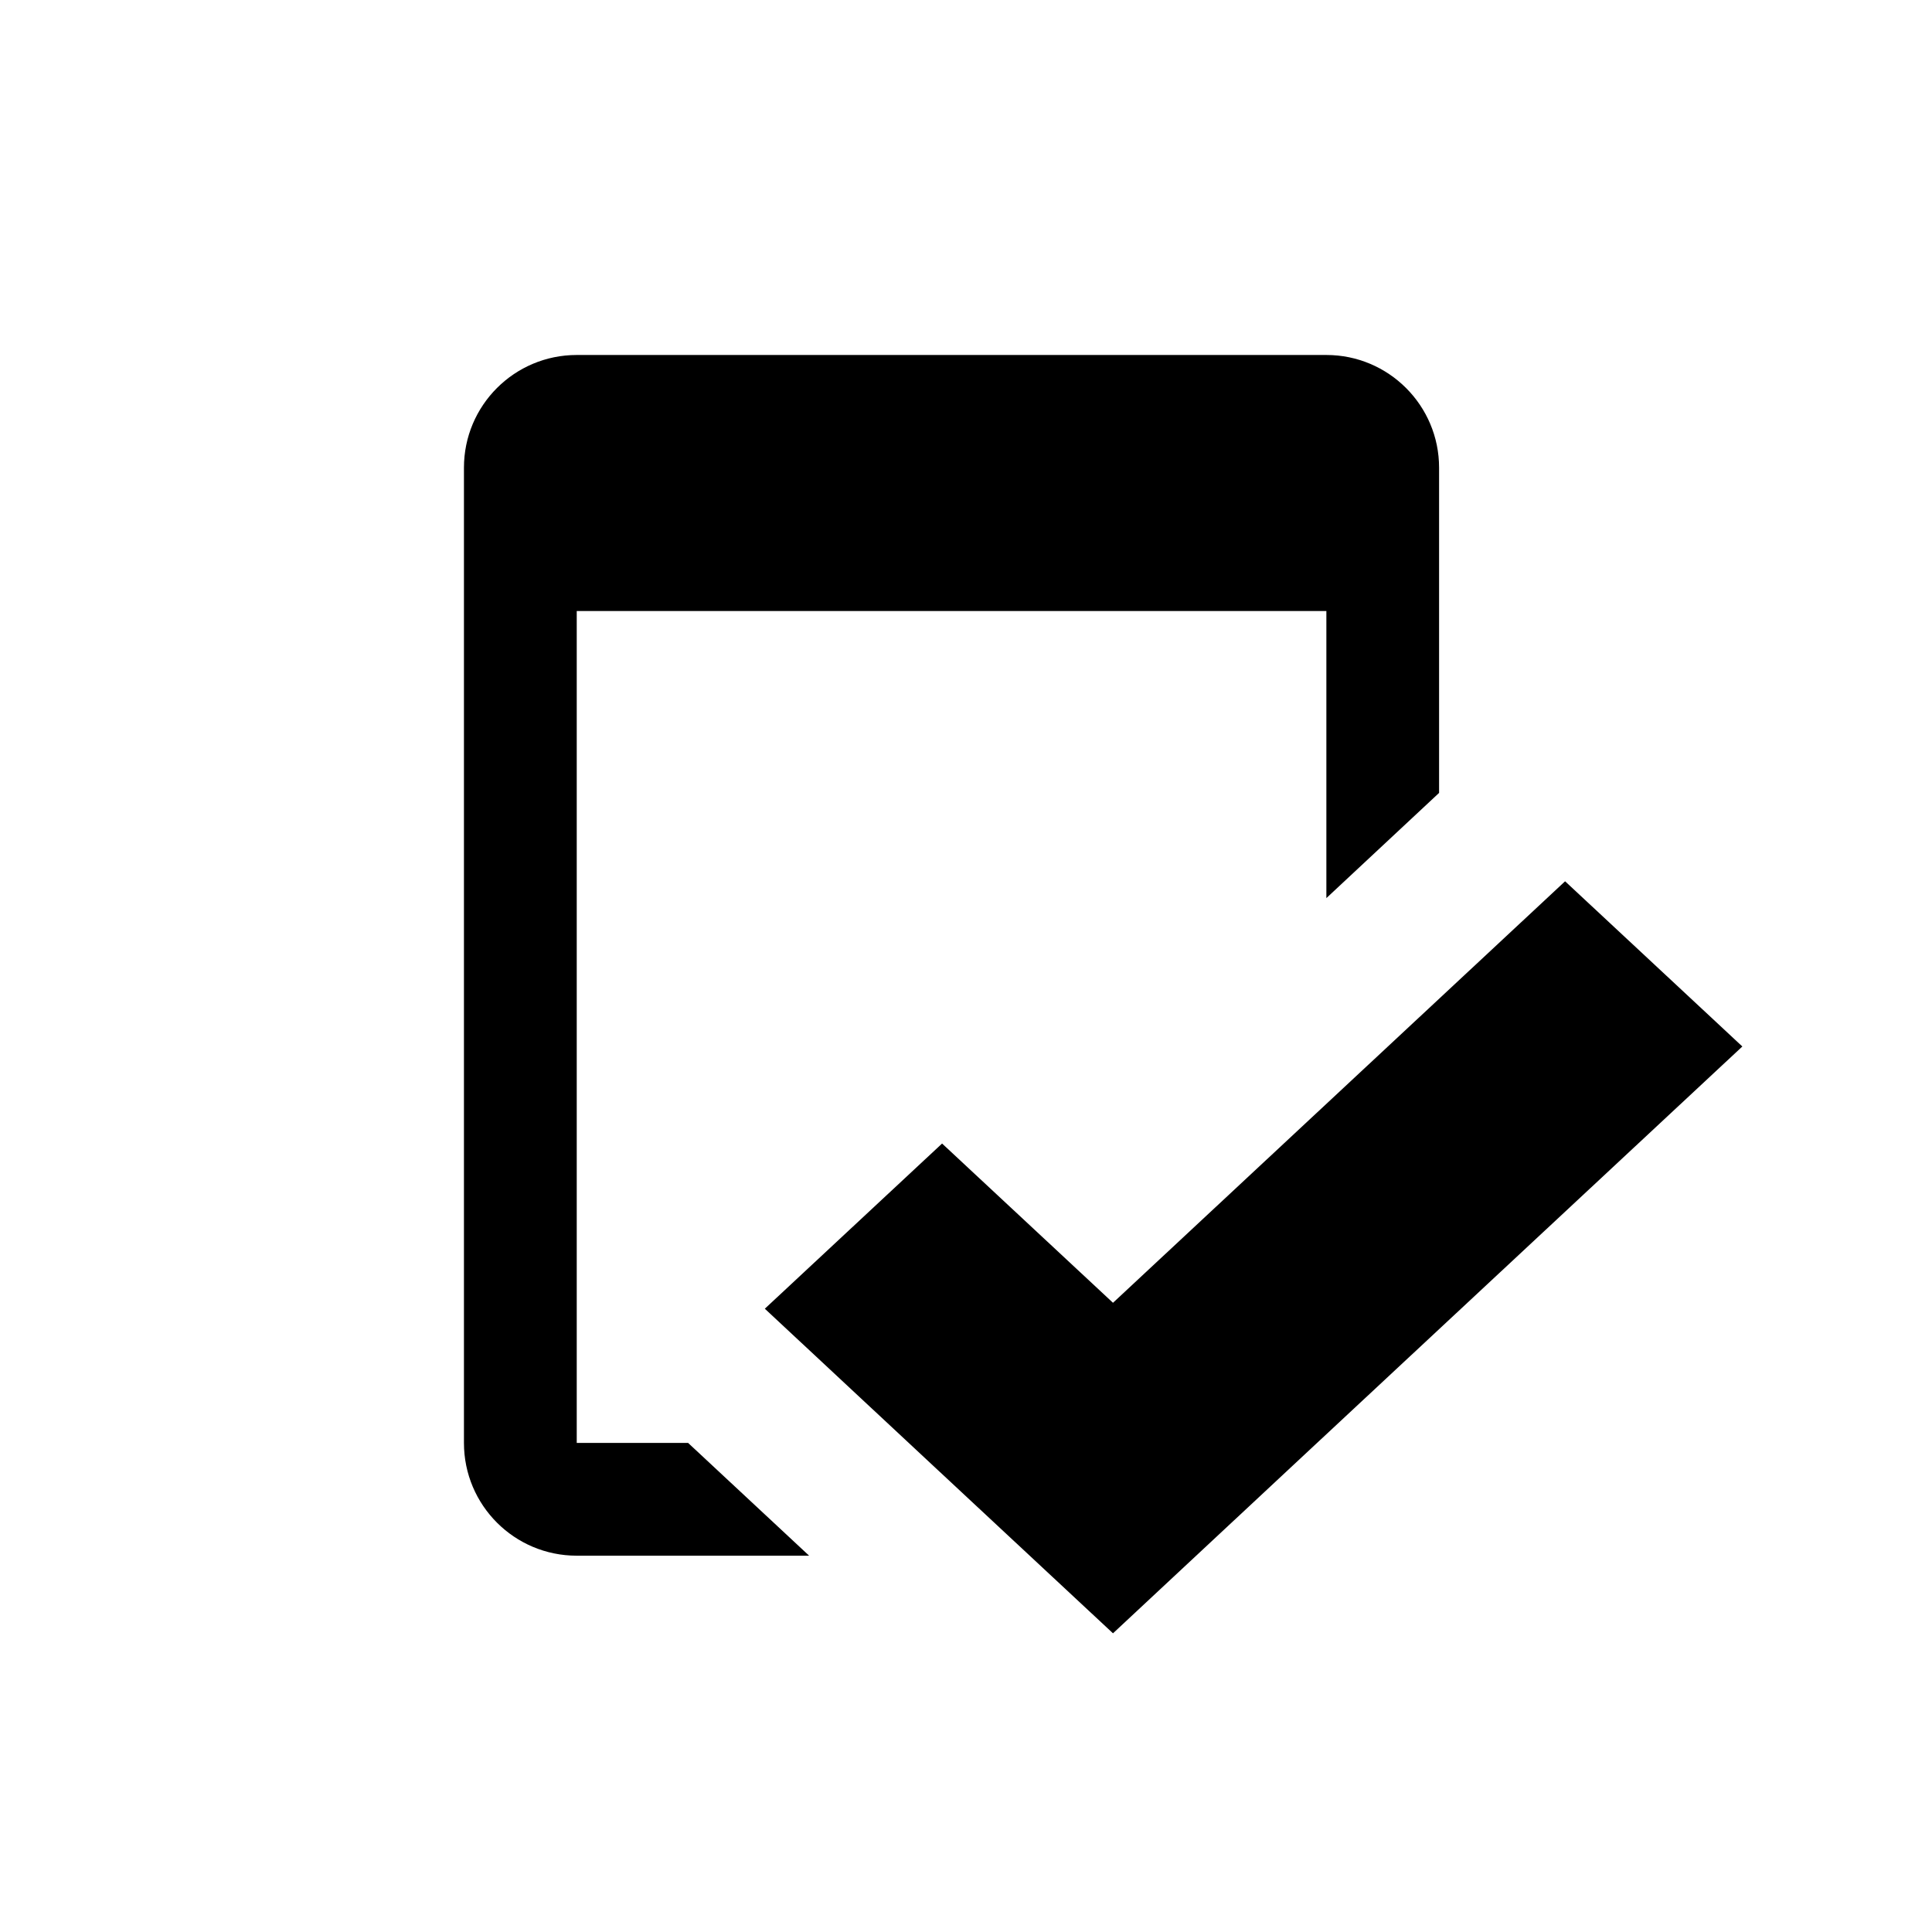 <?xml version="1.0" encoding="utf-8"?>
<!-- Generator: Adobe Illustrator 16.0.4, SVG Export Plug-In . SVG Version: 6.00 Build 0)  -->
<!DOCTYPE svg PUBLIC "-//W3C//DTD SVG 1.1//EN" "http://www.w3.org/Graphics/SVG/1.1/DTD/svg11.dtd">
<svg version="1.1" id="Layer_1" xmlns="http://www.w3.org/2000/svg" xmlns:xlink="http://www.w3.org/1999/xlink" x="0px" y="0px"
	 width="28.35px" height="28.35px" viewBox="0 0 28.35 28.35" enable-background="new 0 0 28.35 28.35" xml:space="preserve">
<g>
	<path d="M8.463,21.172V8.966h11v4.213l1.654-1.544V6.863c0-0.913-0.741-1.654-1.654-1.654h-11c-0.915,0-1.655,0.741-1.655,1.654
		v14.31c0,0.915,0.741,1.655,1.655,1.655h3.41l-1.776-1.655H8.463z"/>
	<polygon points="22.966,12.932 16.332,19.117 13.824,16.78 11.223,19.204 13.73,21.542 16.332,23.967 18.931,21.542 25.567,15.356 
			"/>
</g>
</svg>
